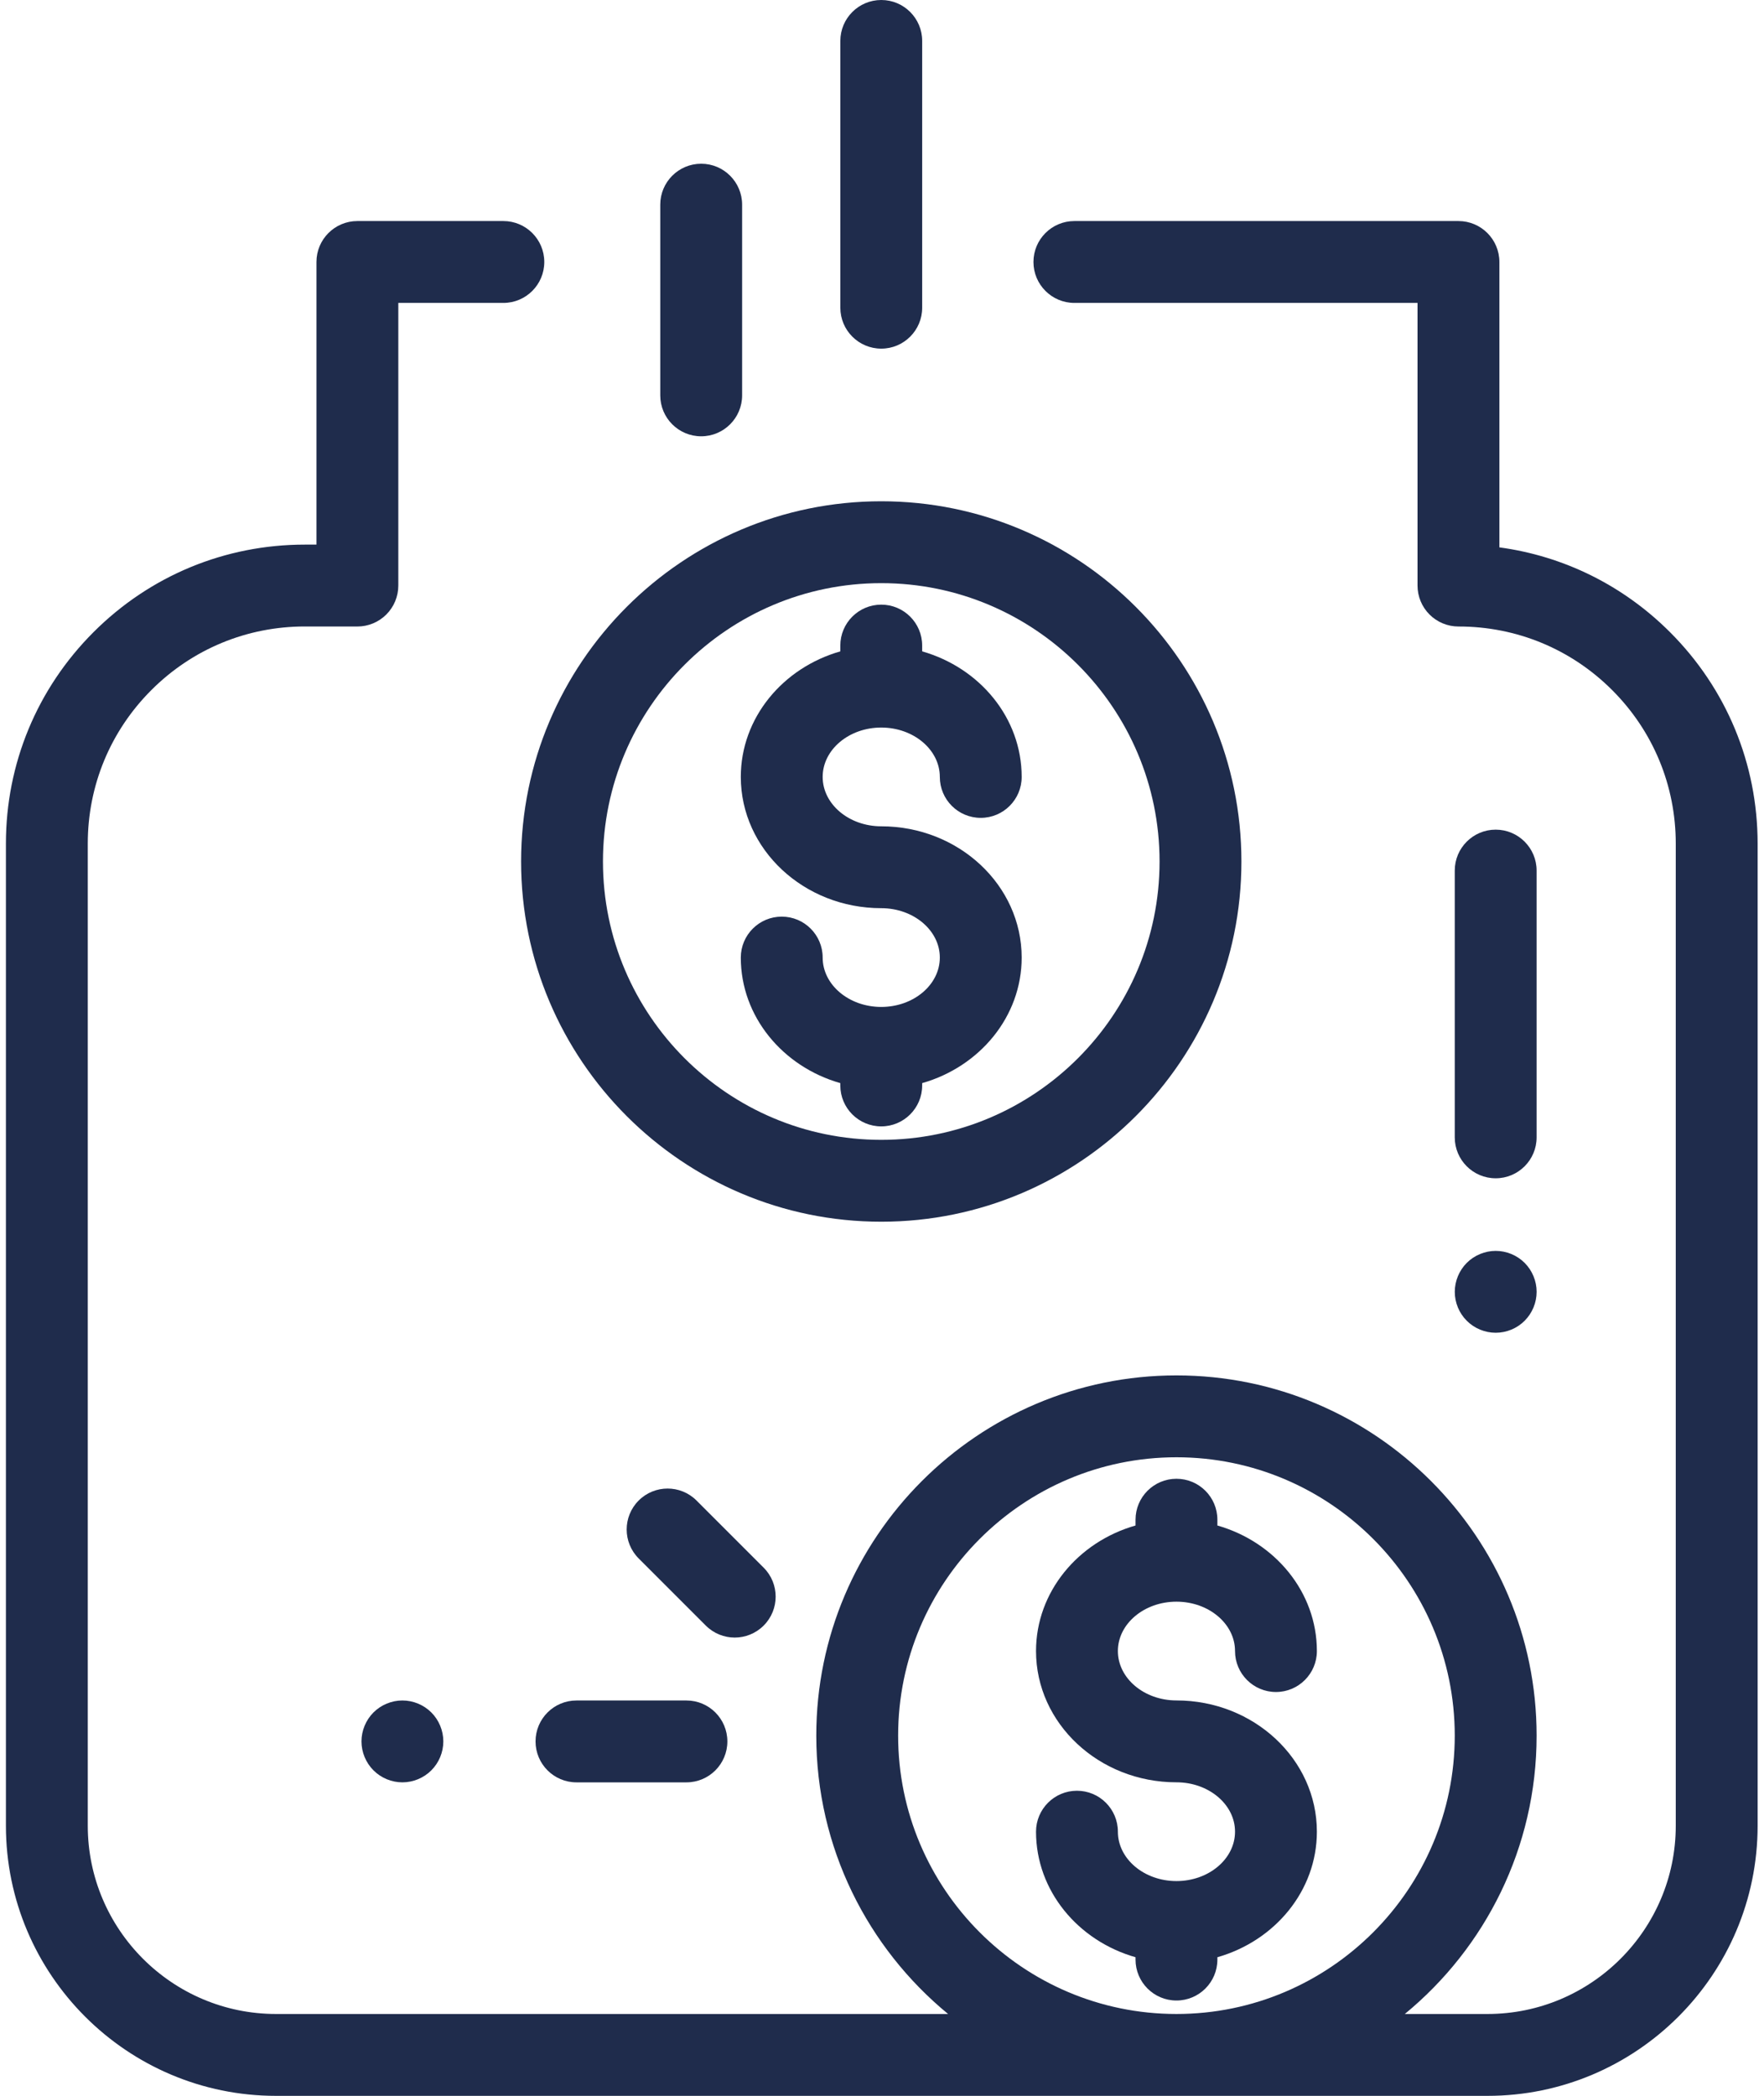 <svg width="149" height="177" viewBox="0 0 149 177" fill="none" xmlns="http://www.w3.org/2000/svg">
<path d="M141.058 53.385C137.109 49.439 132.086 46.962 126.648 46.226V22.125C126.648 20.216 125.101 18.668 123.191 18.668H90.75C88.841 18.668 87.293 20.216 87.293 22.125C87.293 24.034 88.841 25.582 90.75 25.582H119.734V49.453C119.734 50.37 120.099 51.25 120.748 51.898C121.396 52.546 122.275 52.91 123.191 52.91C123.197 52.91 123.203 52.91 123.209 52.91C128.104 52.91 132.707 54.815 136.171 58.276C139.638 61.74 141.547 66.347 141.547 71.248V154.184C141.547 162.952 134.413 170.086 125.645 170.086H118.66C125.453 164.502 129.793 156.038 129.793 146.578C129.793 129.804 116.146 116.156 99.371 116.156C82.597 116.156 68.949 129.804 68.949 146.578C68.949 156.038 73.29 164.502 80.083 170.086H23.316C14.548 170.086 7.414 162.952 7.414 154.184V71.245C7.414 66.344 9.323 61.738 12.789 58.274C16.253 54.813 20.856 52.907 25.752 52.907C25.756 52.907 25.761 52.907 25.764 52.907L30.184 52.91C30.185 52.91 30.186 52.91 30.187 52.91C31.103 52.91 31.982 52.546 32.63 51.898C33.279 51.25 33.644 50.37 33.644 49.453V25.582H42.517C44.426 25.582 45.974 24.034 45.974 22.125C45.974 20.216 44.426 18.668 42.517 18.668H30.187C28.277 18.668 26.73 20.216 26.73 22.125V45.993L25.769 45.993C25.763 45.993 25.757 45.993 25.752 45.993C19.01 45.993 12.671 48.617 7.902 53.383C3.129 58.154 0.5 64.497 0.5 71.245V154.184C0.5 166.765 10.735 177 23.316 177H125.645C138.226 177 148.461 166.765 148.461 154.184V71.248C148.461 64.499 145.832 58.155 141.058 53.385ZM99.371 170.086C86.409 170.086 75.863 159.54 75.863 146.578C75.863 133.616 86.409 123.07 99.371 123.07C112.333 123.07 122.879 133.616 122.879 146.578C122.879 159.54 112.333 170.086 99.371 170.086Z" fill="#1F2C4C"/>
<path d="M99.371 143.606C96.643 143.606 94.424 141.735 94.424 139.436C94.424 137.136 96.643 135.265 99.371 135.265C102.1 135.265 104.319 137.136 104.319 139.436C104.319 141.345 105.867 142.893 107.776 142.893C109.686 142.893 111.233 141.345 111.233 139.436C111.233 134.447 107.688 130.219 102.829 128.832V128.343C102.829 126.434 101.281 124.886 99.371 124.886C97.462 124.886 95.915 126.434 95.915 128.343V128.832C91.055 130.218 87.51 134.447 87.51 139.436C87.51 145.548 92.831 150.52 99.371 150.52C102.1 150.52 104.319 152.391 104.319 154.69C104.319 156.99 102.1 158.861 99.371 158.861C96.643 158.861 94.424 156.99 94.424 154.69C94.424 152.781 92.876 151.233 90.967 151.233C89.058 151.233 87.51 152.781 87.51 154.69C87.51 159.679 91.055 163.907 95.915 165.293V165.491C95.915 167.4 97.462 168.948 99.371 168.948C101.281 168.948 102.829 167.4 102.829 165.491V165.293C107.688 163.907 111.233 159.679 111.233 154.69C111.233 148.578 105.912 143.606 99.371 143.606Z" fill="#1F2C4C"/>
<path d="M74.438 42.334C57.663 42.334 44.016 55.981 44.016 72.756C44.016 89.53 57.663 103.177 74.438 103.177C91.212 103.177 104.859 89.53 104.859 72.756C104.859 55.981 91.212 42.334 74.438 42.334ZM74.438 96.263C61.475 96.263 50.93 85.718 50.93 72.756C50.93 59.794 61.475 49.248 74.438 49.248C87.4 49.248 97.945 59.794 97.945 72.756C97.945 85.718 87.4 96.263 74.438 96.263Z" fill="#1F2C4C"/>
<path d="M74.436 69.784C71.708 69.784 69.488 67.913 69.488 65.613C69.488 63.314 71.708 61.443 74.436 61.443C77.164 61.443 79.384 63.314 79.384 65.613C79.384 67.523 80.931 69.07 82.841 69.07C84.75 69.07 86.298 67.523 86.298 65.613C86.298 60.625 82.753 56.397 77.893 55.01V54.521C77.893 52.612 76.345 51.064 74.436 51.064C72.527 51.064 70.979 52.612 70.979 54.521V55.01C66.12 56.397 62.574 60.625 62.574 65.613C62.574 71.725 67.895 76.698 74.436 76.698C77.164 76.698 79.384 78.569 79.384 80.869C79.384 83.168 77.164 85.039 74.436 85.039C71.708 85.039 69.488 83.168 69.488 80.869C69.488 78.959 67.941 77.412 66.031 77.412C64.122 77.412 62.574 78.959 62.574 80.869C62.574 85.857 66.119 90.085 70.979 91.472V91.669C70.979 93.578 72.527 95.126 74.436 95.126C76.345 95.126 77.893 93.578 77.893 91.669V91.472C82.752 90.086 86.298 85.858 86.298 80.869C86.298 74.757 80.977 69.784 74.436 69.784Z" fill="#1F2C4C"/>
<path d="M74.438 0C72.528 0 70.981 1.548 70.981 3.457V25.986C70.981 27.895 72.528 29.443 74.438 29.443C76.347 29.443 77.894 27.895 77.894 25.986V3.457C77.894 1.548 76.347 0 74.438 0Z" fill="#1F2C4C"/>
<path d="M126.336 70.066C124.427 70.066 122.879 71.614 122.879 73.523V96.052C122.879 97.961 124.427 99.509 126.336 99.509C128.245 99.509 129.793 97.961 129.793 96.052V73.523C129.793 71.614 128.245 70.066 126.336 70.066Z" fill="#1F2C4C"/>
<path d="M59.227 13.828C57.317 13.828 55.77 15.376 55.77 17.285V33.389C55.77 35.299 57.317 36.846 59.227 36.846C61.136 36.846 62.684 35.299 62.684 33.389V17.285C62.684 15.376 61.136 13.828 59.227 13.828Z" fill="#1F2C4C"/>
<path d="M128.782 106.653C128.139 106.009 127.247 105.64 126.338 105.64C125.429 105.64 124.537 106.009 123.894 106.653C123.251 107.296 122.881 108.188 122.881 109.097C122.881 110.01 123.247 110.898 123.894 111.541C124.537 112.187 125.429 112.554 126.338 112.554C127.247 112.554 128.139 112.187 128.782 111.541C129.425 110.898 129.795 110.009 129.795 109.097C129.795 108.188 129.425 107.296 128.782 106.653Z" fill="#1F2C4C"/>
<path d="M57.981 143.61H48.693C46.784 143.61 45.236 145.158 45.236 147.067C45.236 148.976 46.784 150.524 48.693 150.524H57.981C59.891 150.524 61.438 148.976 61.438 147.067C61.438 145.158 59.891 143.61 57.981 143.61Z" fill="#1F2C4C"/>
<path d="M36.434 144.621C35.791 143.978 34.899 143.609 33.99 143.609C33.081 143.609 32.189 143.978 31.546 144.621C30.903 145.264 30.533 146.156 30.533 147.066C30.533 147.978 30.903 148.867 31.546 149.509C32.189 150.156 33.081 150.523 33.99 150.523C34.899 150.523 35.791 150.156 36.434 149.509C37.077 148.867 37.447 147.978 37.447 147.066C37.447 146.156 37.077 145.264 36.434 144.621Z" fill="#1F2C4C"/>
<path d="M64.505 132.394L58.835 126.724C57.485 125.374 55.296 125.374 53.946 126.724C52.596 128.074 52.596 130.262 53.946 131.613L59.616 137.283C60.291 137.958 61.176 138.296 62.06 138.296C62.945 138.296 63.83 137.958 64.505 137.283C65.855 135.933 65.855 133.745 64.505 132.394Z" fill="#1F2C4C"/>
</svg>
